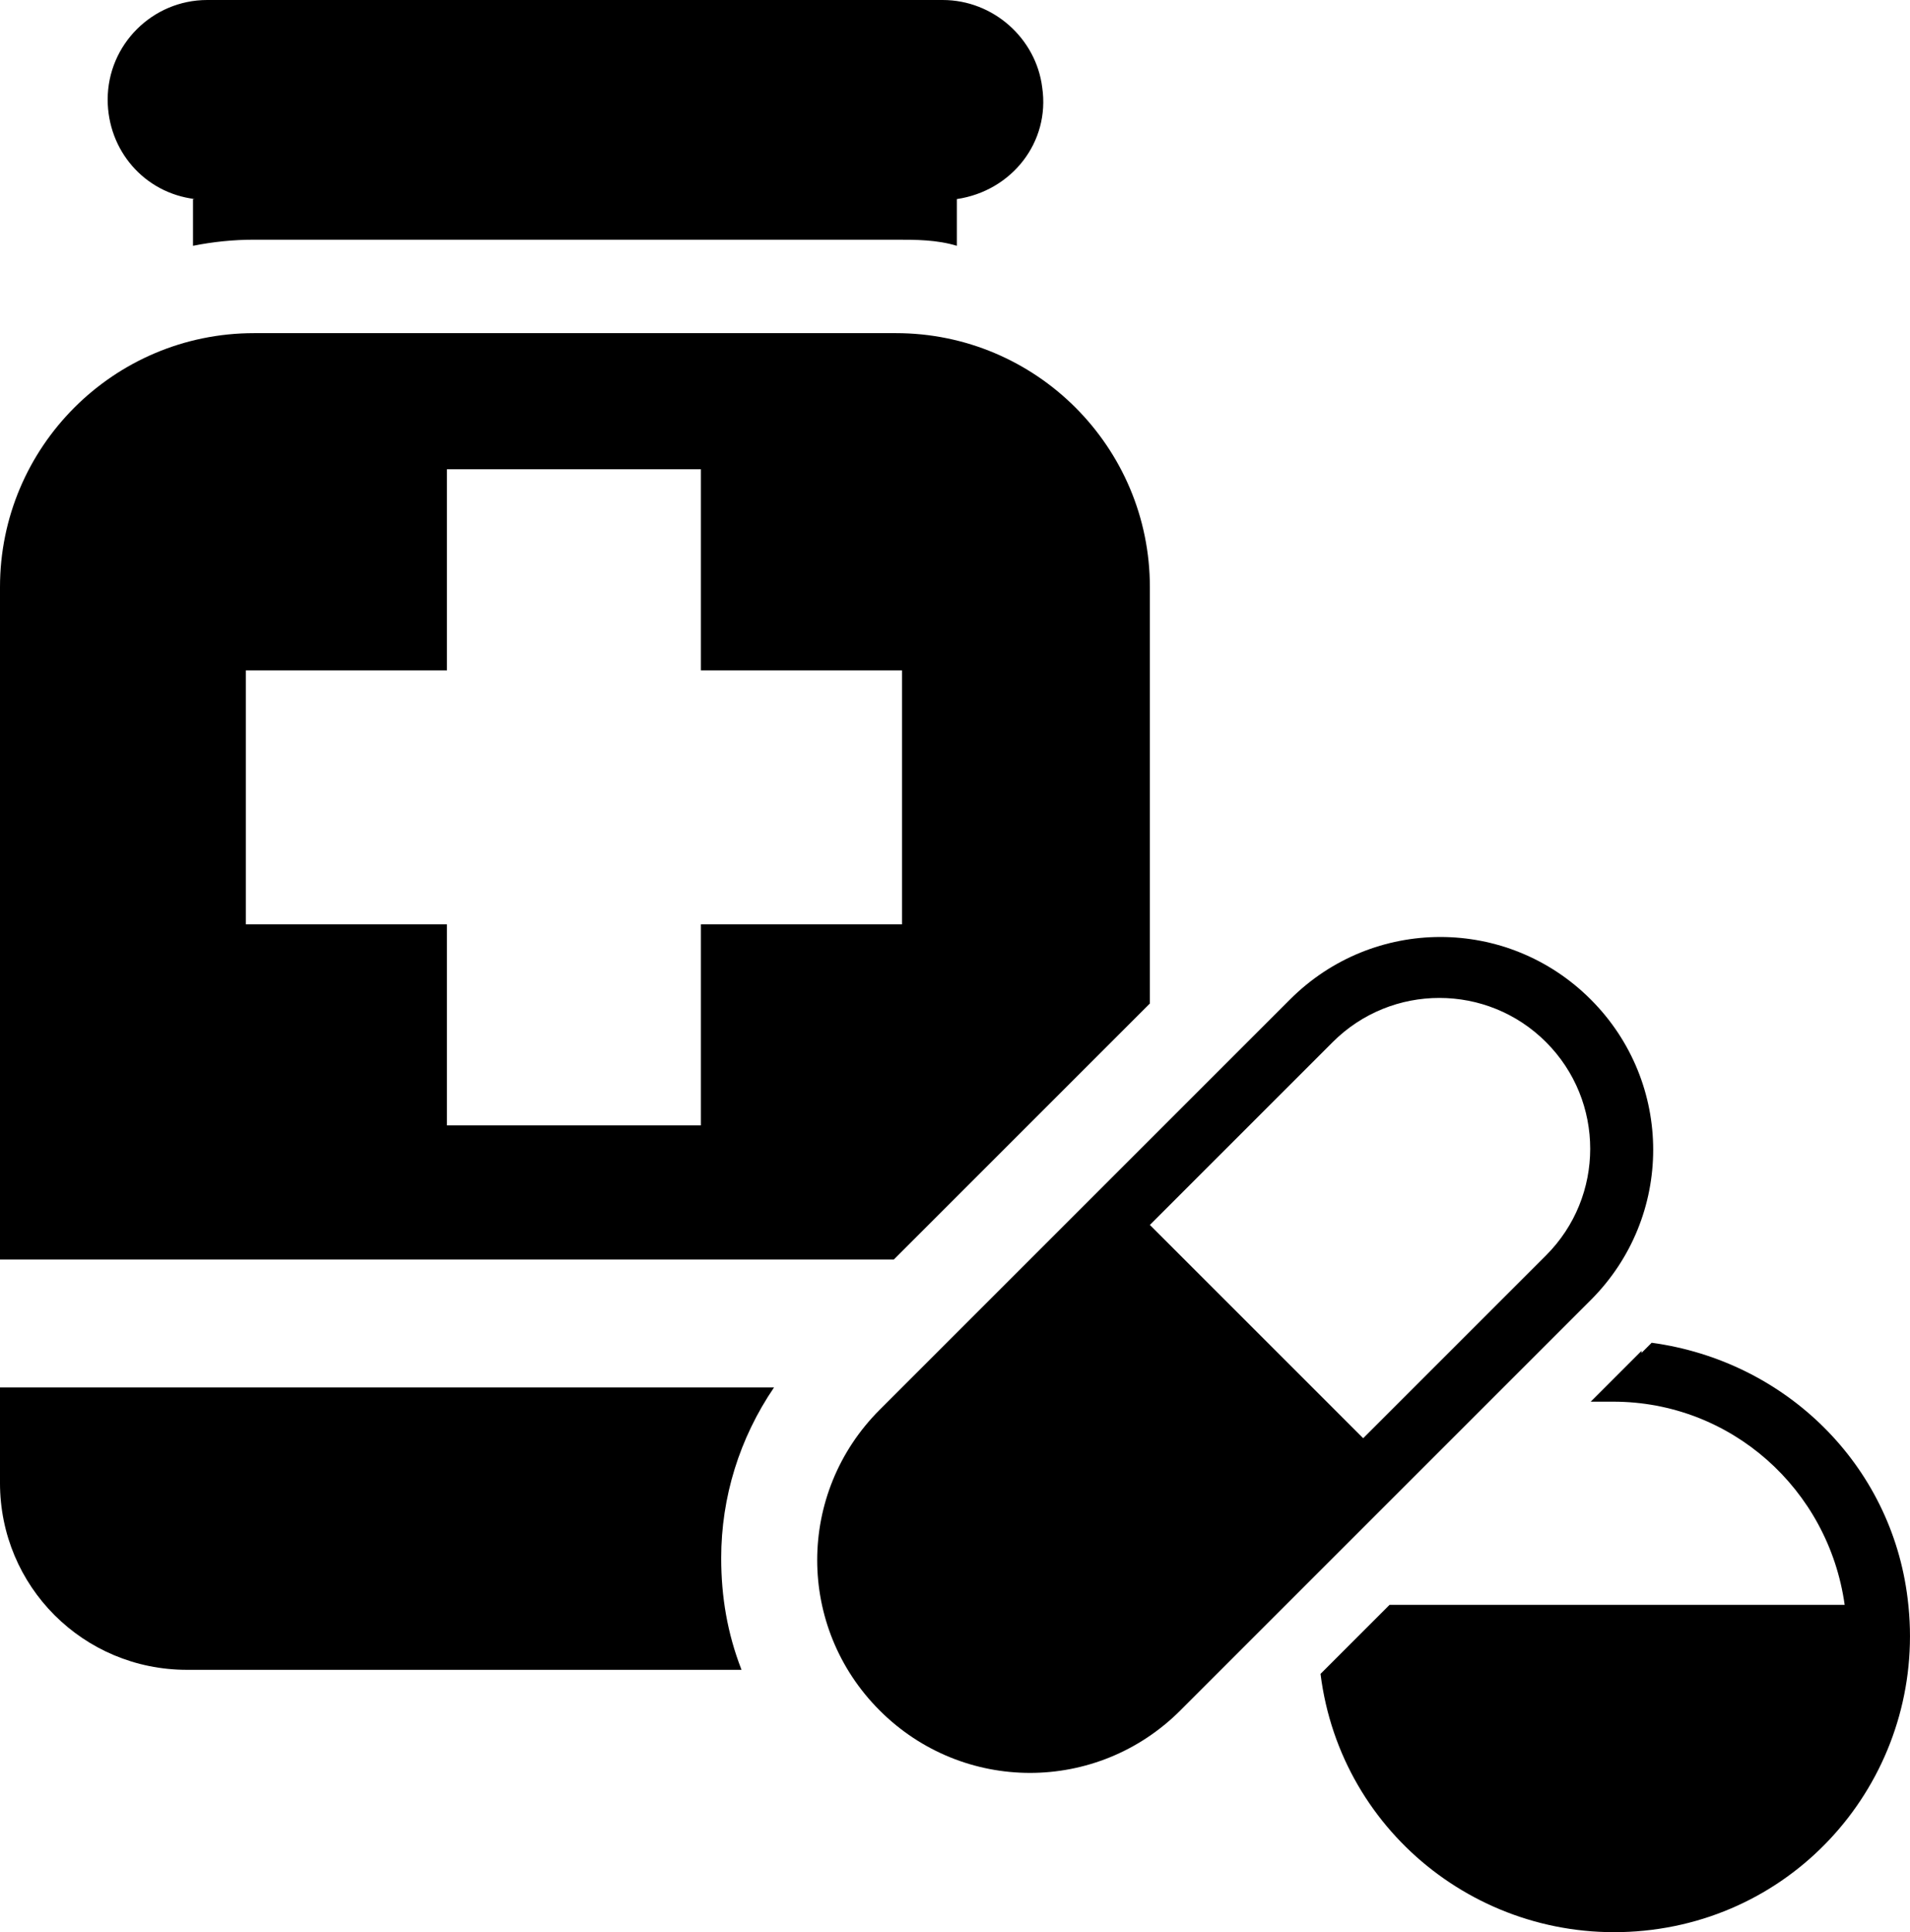<svg height="95.116" viewBox="0 0 94.016 95.116" width="94.016" xmlns="http://www.w3.org/2000/svg"><path d="m58.1 84.2 20.2-20.2c4.1-4.1 4.1-10.7 0-14.8s-10.7-4.1-14.8 0l-20.2 20.2c-4.1 4.1-4.1 10.7 0 14.8s10.7 4.1 14.8 0zm18-32.9c2.9 2.9 2.9 7.6 0 10.5l-9 9-10.5-10.5 9-9c2.9-2.9 7.6-2.9 10.5 0z"/><path d="m80.8 66.5-2.5 2.5h1.1c5.8 0 10.6 4.3 11.4 10h-22.4l-3.4 3.4c1 8 8.3 13.6 16.3 12.6s13.6-8.3 12.6-16.3c-.8-6.6-6-11.7-12.6-12.6-.2.2-.3.3-.5.5z"/><path d="m9.5 9.8v2.3c1-.2 2-.3 3-.3h31.6c1 0 2 0 3 .3v-2.3c2.7-.4 4.6-2.8 4.2-5.5-.3-2.4-2.4-4.3-4.9-4.3h-36.2c-2.7 0-4.9 2.2-4.9 4.9 0 2.5 1.8 4.6 4.3 4.9z"/><path d="m44.1 16.4h-31.6c-6.9 0-12.5 5.6-12.5 12.5v33.1h44l12.6-12.6v-20.5c0-6.9-5.6-12.5-12.5-12.5zm.3 29.1h-9.9v9.9h-12.5v-9.9h-9.9v-12.5h9.9v-9.9h12.5v9.9h9.9z"/><path d="m35.5 76.7c0 1.9.3 3.7 1 5.5h-27.3c-5.1 0-9.2-4.1-9.2-9.2v-4.7h38.1c-1.7 2.5-2.6 5.4-2.6 8.4z"/></svg>
